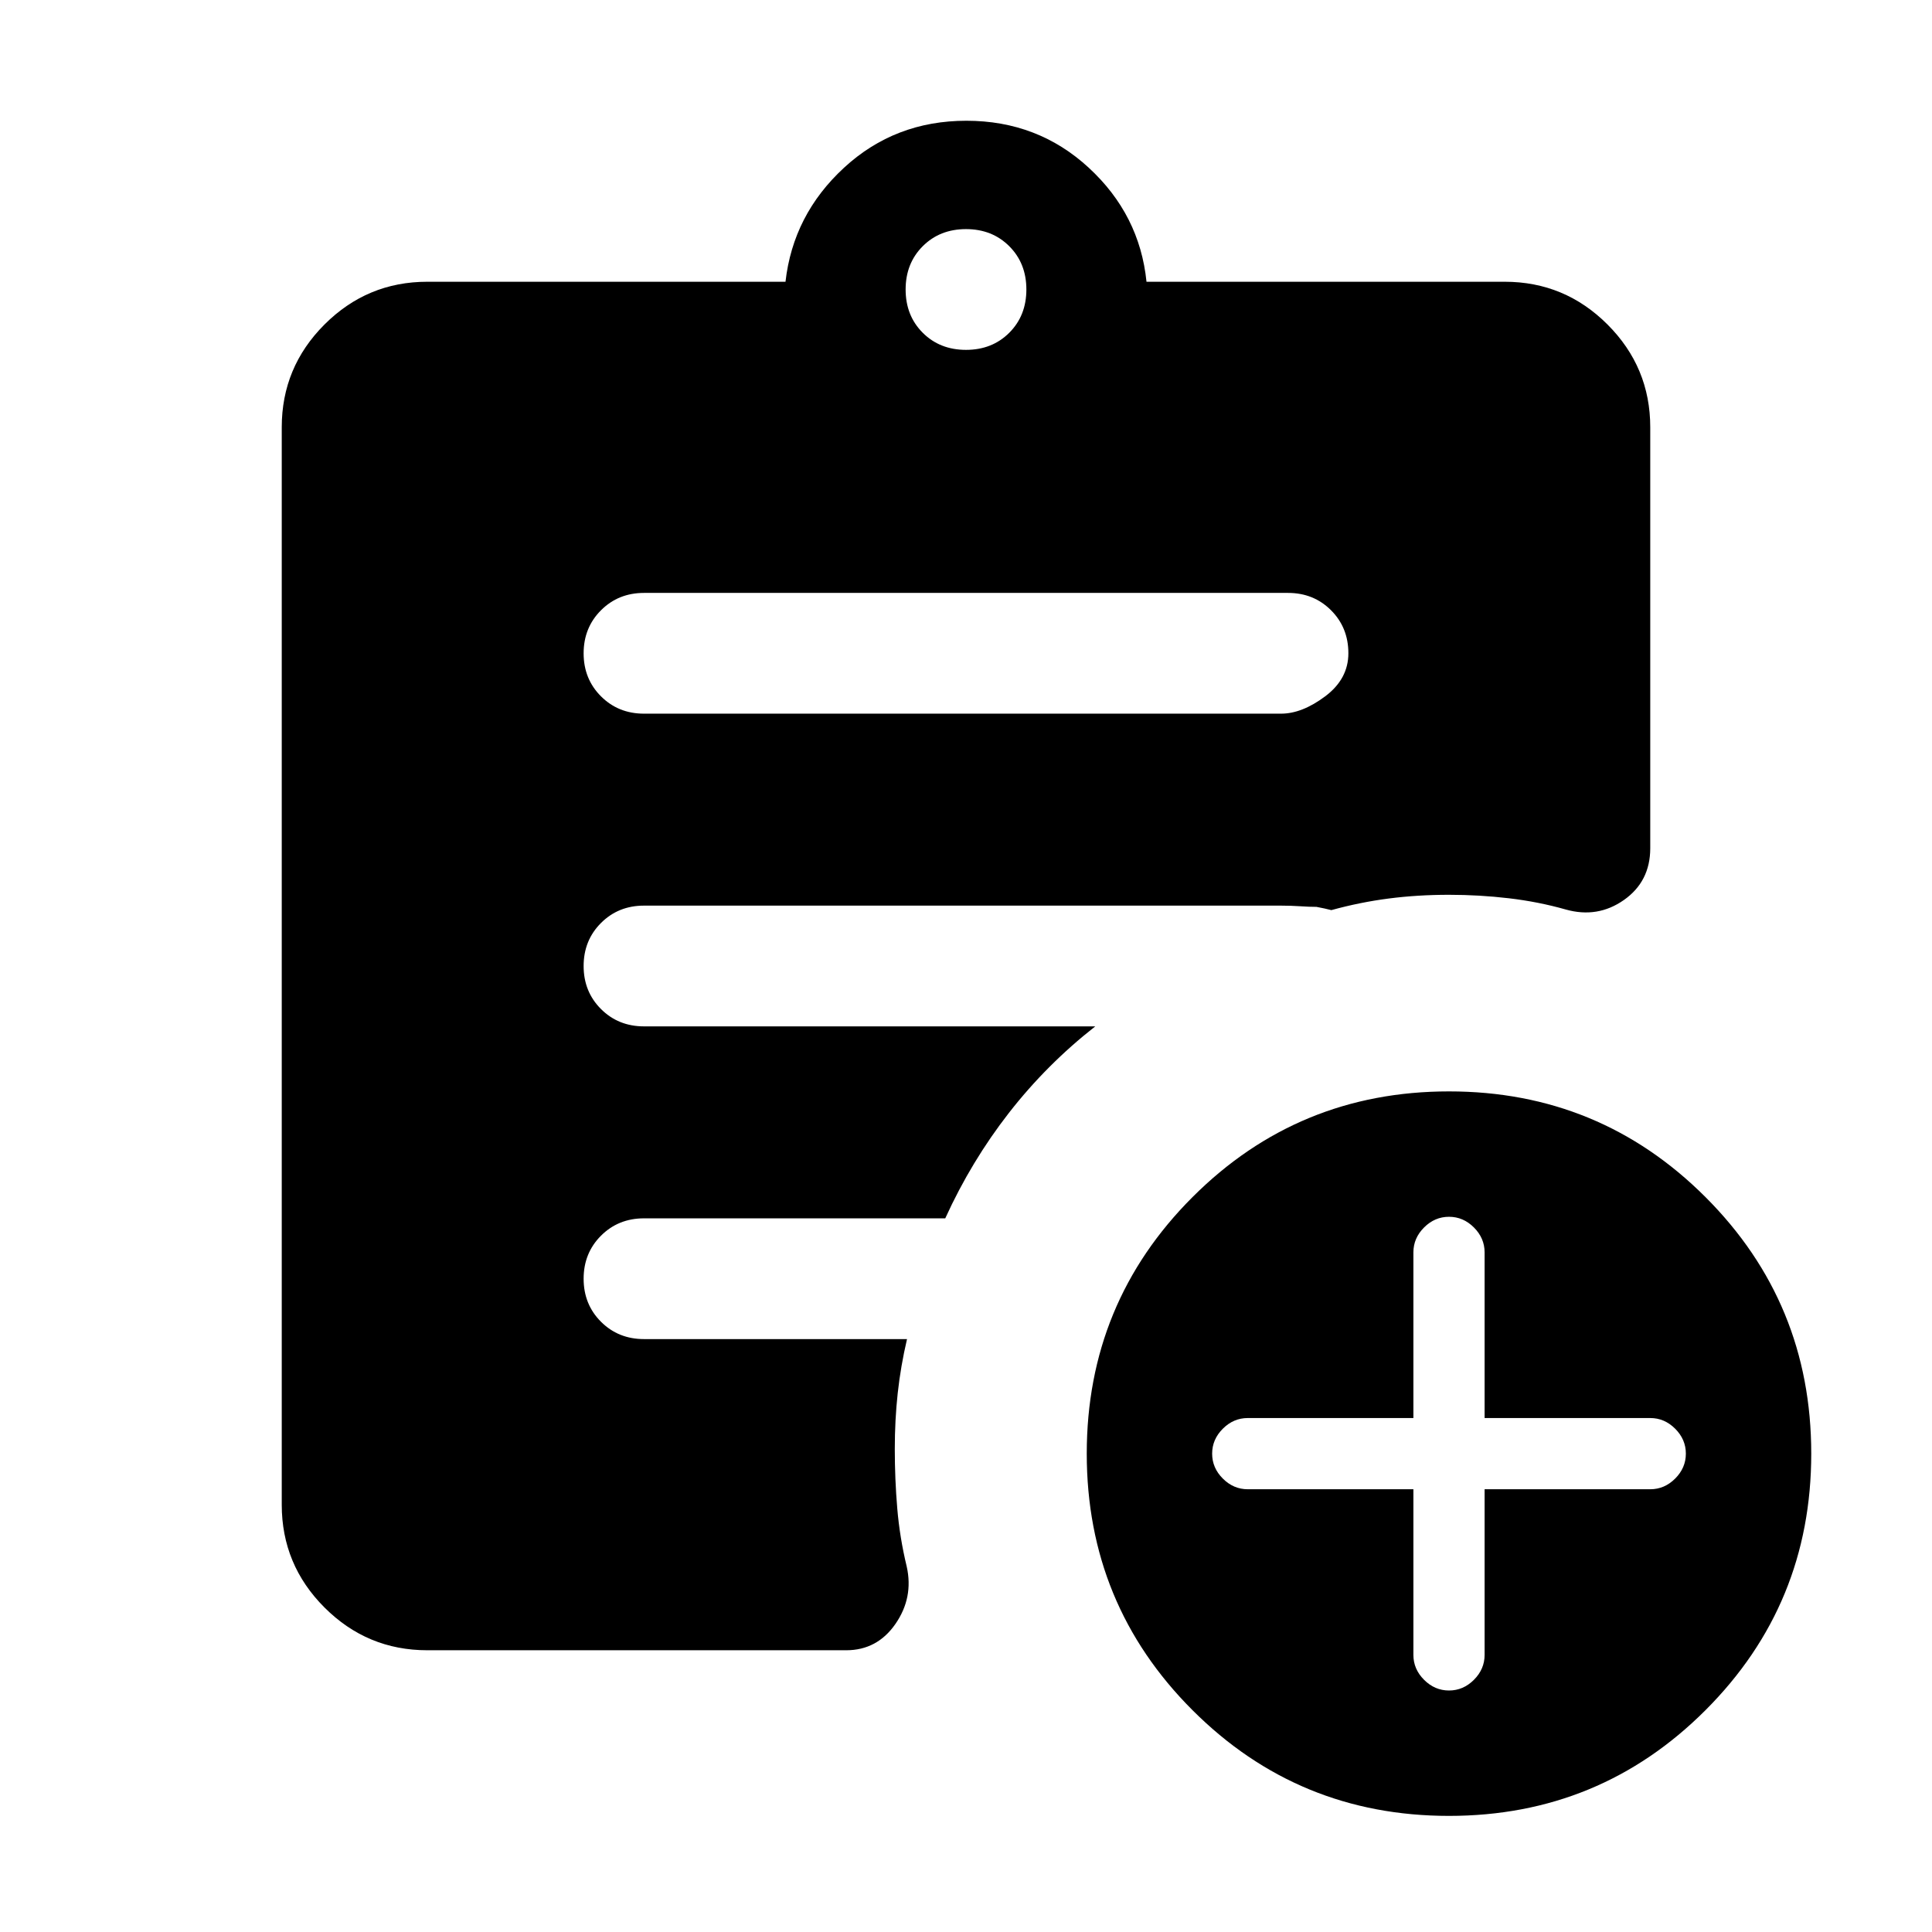 <svg xmlns="http://www.w3.org/2000/svg" height="24" viewBox="0 -960 960 960" width="24"><path d="M480-786.154q13 0 21.5-8.5t8.5-21.5q0-13-8.5-21.5t-21.5-8.5q-13 0-21.5 8.5t-8.5 21.5q0 13 8.5 21.5t21.5 8.5Zm240 728.46q-74.922 0-127.461-52.538-52.538-52.538-52.538-127.46 0-74.923 52.538-127.461Q645.078-417.691 720-417.691t127.461 52.538q52.538 52.538 52.538 127.461 0 74.922-52.538 127.46Q794.922-57.694 720-57.694ZM212.309-140q-29.827 0-51.067-21.241-21.241-21.24-21.241-51.067v-535.382q0-29.827 21.241-51.067 21.24-21.241 51.067-21.241h178q3.769-33.307 29.076-56.653 25.308-23.347 60.807-23.347 35.5 0 60.807 23.347 25.308 23.346 28.692 56.653h178q29.827 0 51.067 21.241 21.241 21.24 21.241 51.067v209.153q0 16.542-13.077 25.732-13.077 9.191-28.923 4.729-13.538-3.846-28.226-5.577-14.688-1.73-29.773-1.73-15.616 0-29.924 1.846t-28.539 5.769q-3.077-.807-7.384-1.615-3.462 0-8.077-.308-4.615-.307-9.538-.307H320q-12.75 0-21.374 8.628-8.625 8.629-8.625 21.384 0 12.756 8.625 21.371 8.624 8.615 21.374 8.615h224.232q-24.154 18.923-42.885 42.962-18.731 24.039-31.654 52.424H320q-12.75 0-21.374 8.629-8.625 8.628-8.625 21.384 0 12.755 8.625 21.37 8.624 8.616 21.374 8.616h130.693q-3.154 13.461-4.616 26.808-1.461 13.346-1.461 27.808 0 15 1.23 29.538 1.231 14.538 4.693 28.846 3.461 15.461-5.603 28.538-9.065 13.077-24.474 13.077H212.309ZM702.308-220v82.308q0 7.077 5.307 12.384Q712.923-120 720-120t12.385-5.308q5.307-5.307 5.307-12.384V-220H820q7.077 0 12.385-5.308 5.307-5.307 5.307-12.384t-5.307-12.385q-5.308-5.307-12.385-5.307h-82.308v-82.308q0-7.077-5.307-12.385-5.308-5.307-12.385-5.307t-12.385 5.307q-5.307 5.308-5.307 12.385v82.308H620q-7.077 0-12.385 5.307-5.307 5.308-5.307 12.385t5.307 12.384Q612.923-220 620-220h82.308ZM320-605.385h316.538q10.461 0 21.961-8.629 11.5-8.628 11.5-21.384 0-12.755-8.624-21.37-8.625-8.616-21.375-8.616H320q-12.75 0-21.374 8.629-8.625 8.629-8.625 21.384 0 12.756 8.625 21.371 8.624 8.615 21.374 8.615Z"/></svg>